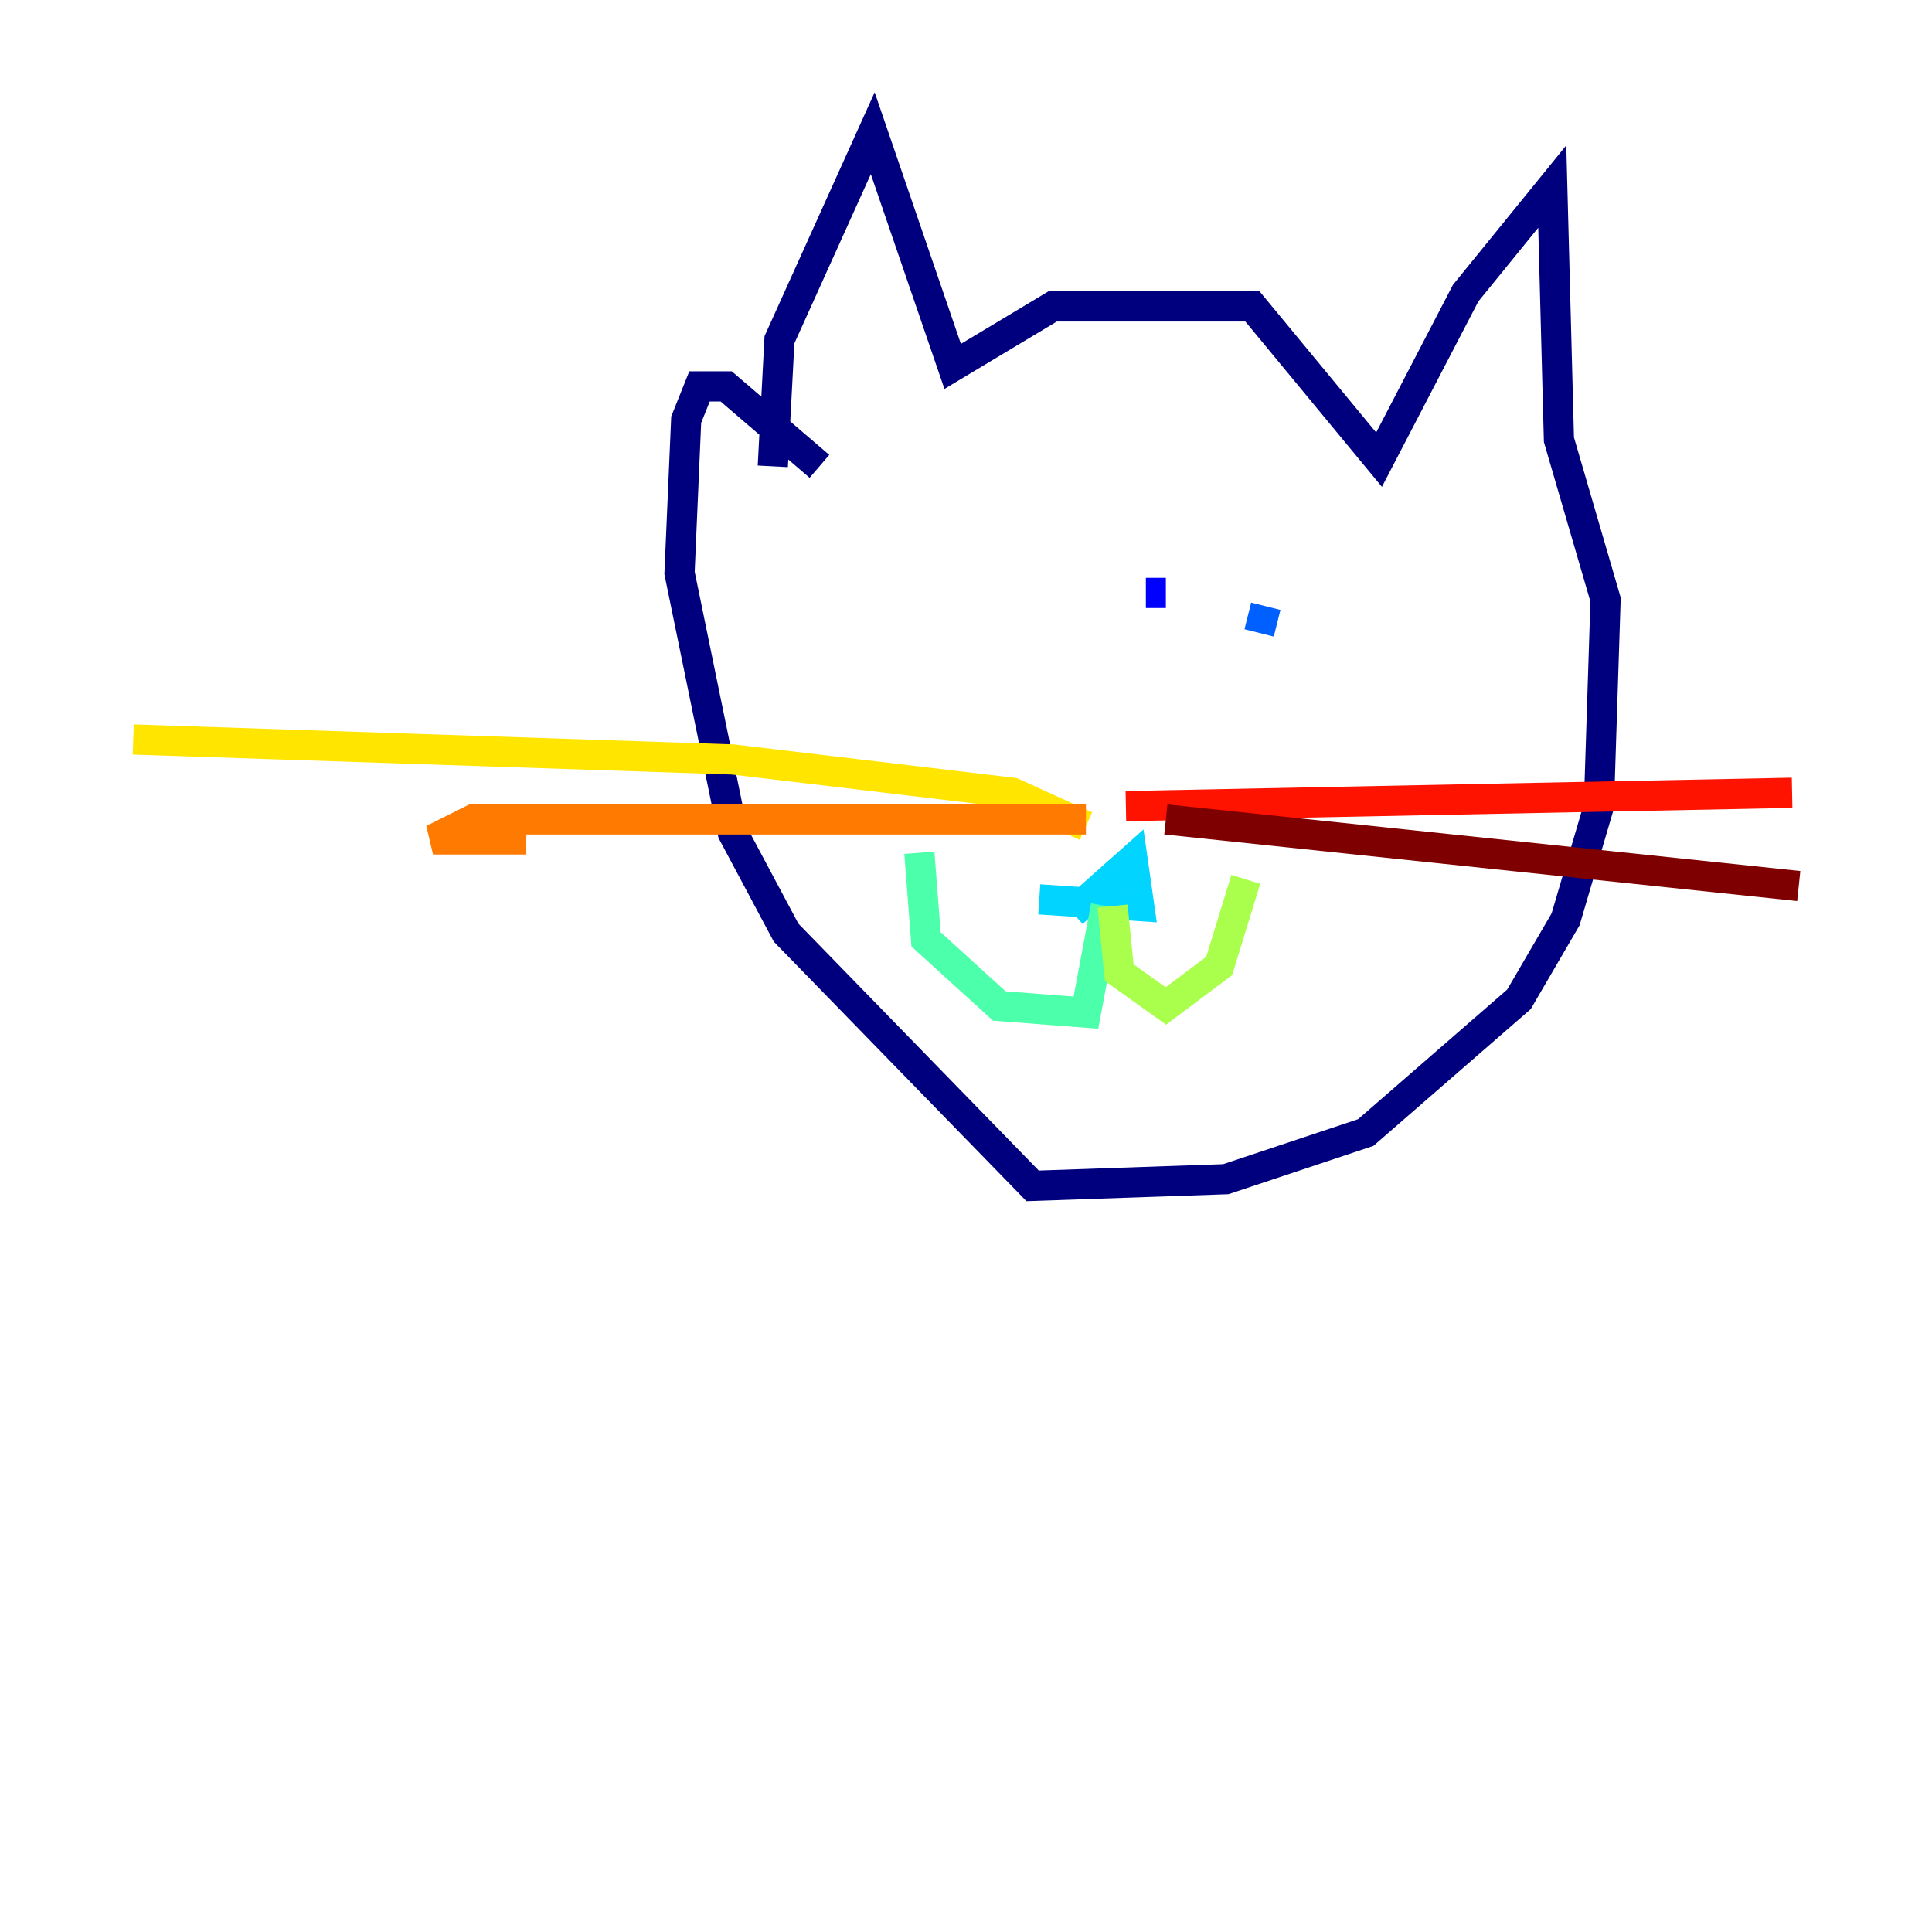 <?xml version="1.0" encoding="utf-8" ?>
<svg baseProfile="tiny" height="128" version="1.2" viewBox="0,0,128,128" width="128" xmlns="http://www.w3.org/2000/svg" xmlns:ev="http://www.w3.org/2001/xml-events" xmlns:xlink="http://www.w3.org/1999/xlink"><defs /><polyline fill="none" points="51.2,30.897 51.641,22.51 57.821,8.828 63.117,24.276 69.738,20.303 82.979,20.303 91.365,30.455 97.103,19.421 102.841,12.359 103.283,29.131 106.372,39.724 105.931,53.407 103.724,60.91 100.635,66.207 90.483,75.034 81.214,78.124 68.414,78.566 52.083,61.793 48.552,55.172 45.021,37.959 45.462,27.807 46.345,25.6 48.11,25.6 54.29,30.897" stroke="#00007f" stroke-width="2" /><polyline fill="none" points="75.917,39.283 77.241,39.283" stroke="#0000fe" stroke-width="2" /><polyline fill="none" points="83.862,40.166 83.421,41.931" stroke="#0060ff" stroke-width="2" /><polyline fill="none" points="68.855,59.586 75.476,60.028 75.034,56.938 71.062,60.469" stroke="#00d4ff" stroke-width="2" /><polyline fill="none" points="73.269,60.028 71.945,67.09 66.207,66.648 61.352,62.234 60.91,56.497" stroke="#4cffaa" stroke-width="2" /><polyline fill="none" points="73.71,60.028 74.152,64.441 77.241,66.648 80.772,64.0 82.538,58.262" stroke="#aaff4c" stroke-width="2" /><polyline fill="none" points="71.945,54.731 67.09,52.524 48.552,50.317 8.828,48.993" stroke="#ffe500" stroke-width="2" /><polyline fill="none" points="71.945,54.29 31.338,54.29 28.69,55.614 34.869,55.614" stroke="#ff7a00" stroke-width="2" /><polyline fill="none" points="74.593,53.407 118.731,52.524" stroke="#fe1200" stroke-width="2" /><polyline fill="none" points="77.241,54.29 119.172,58.703" stroke="#7f0000" stroke-width="2" /></svg>
